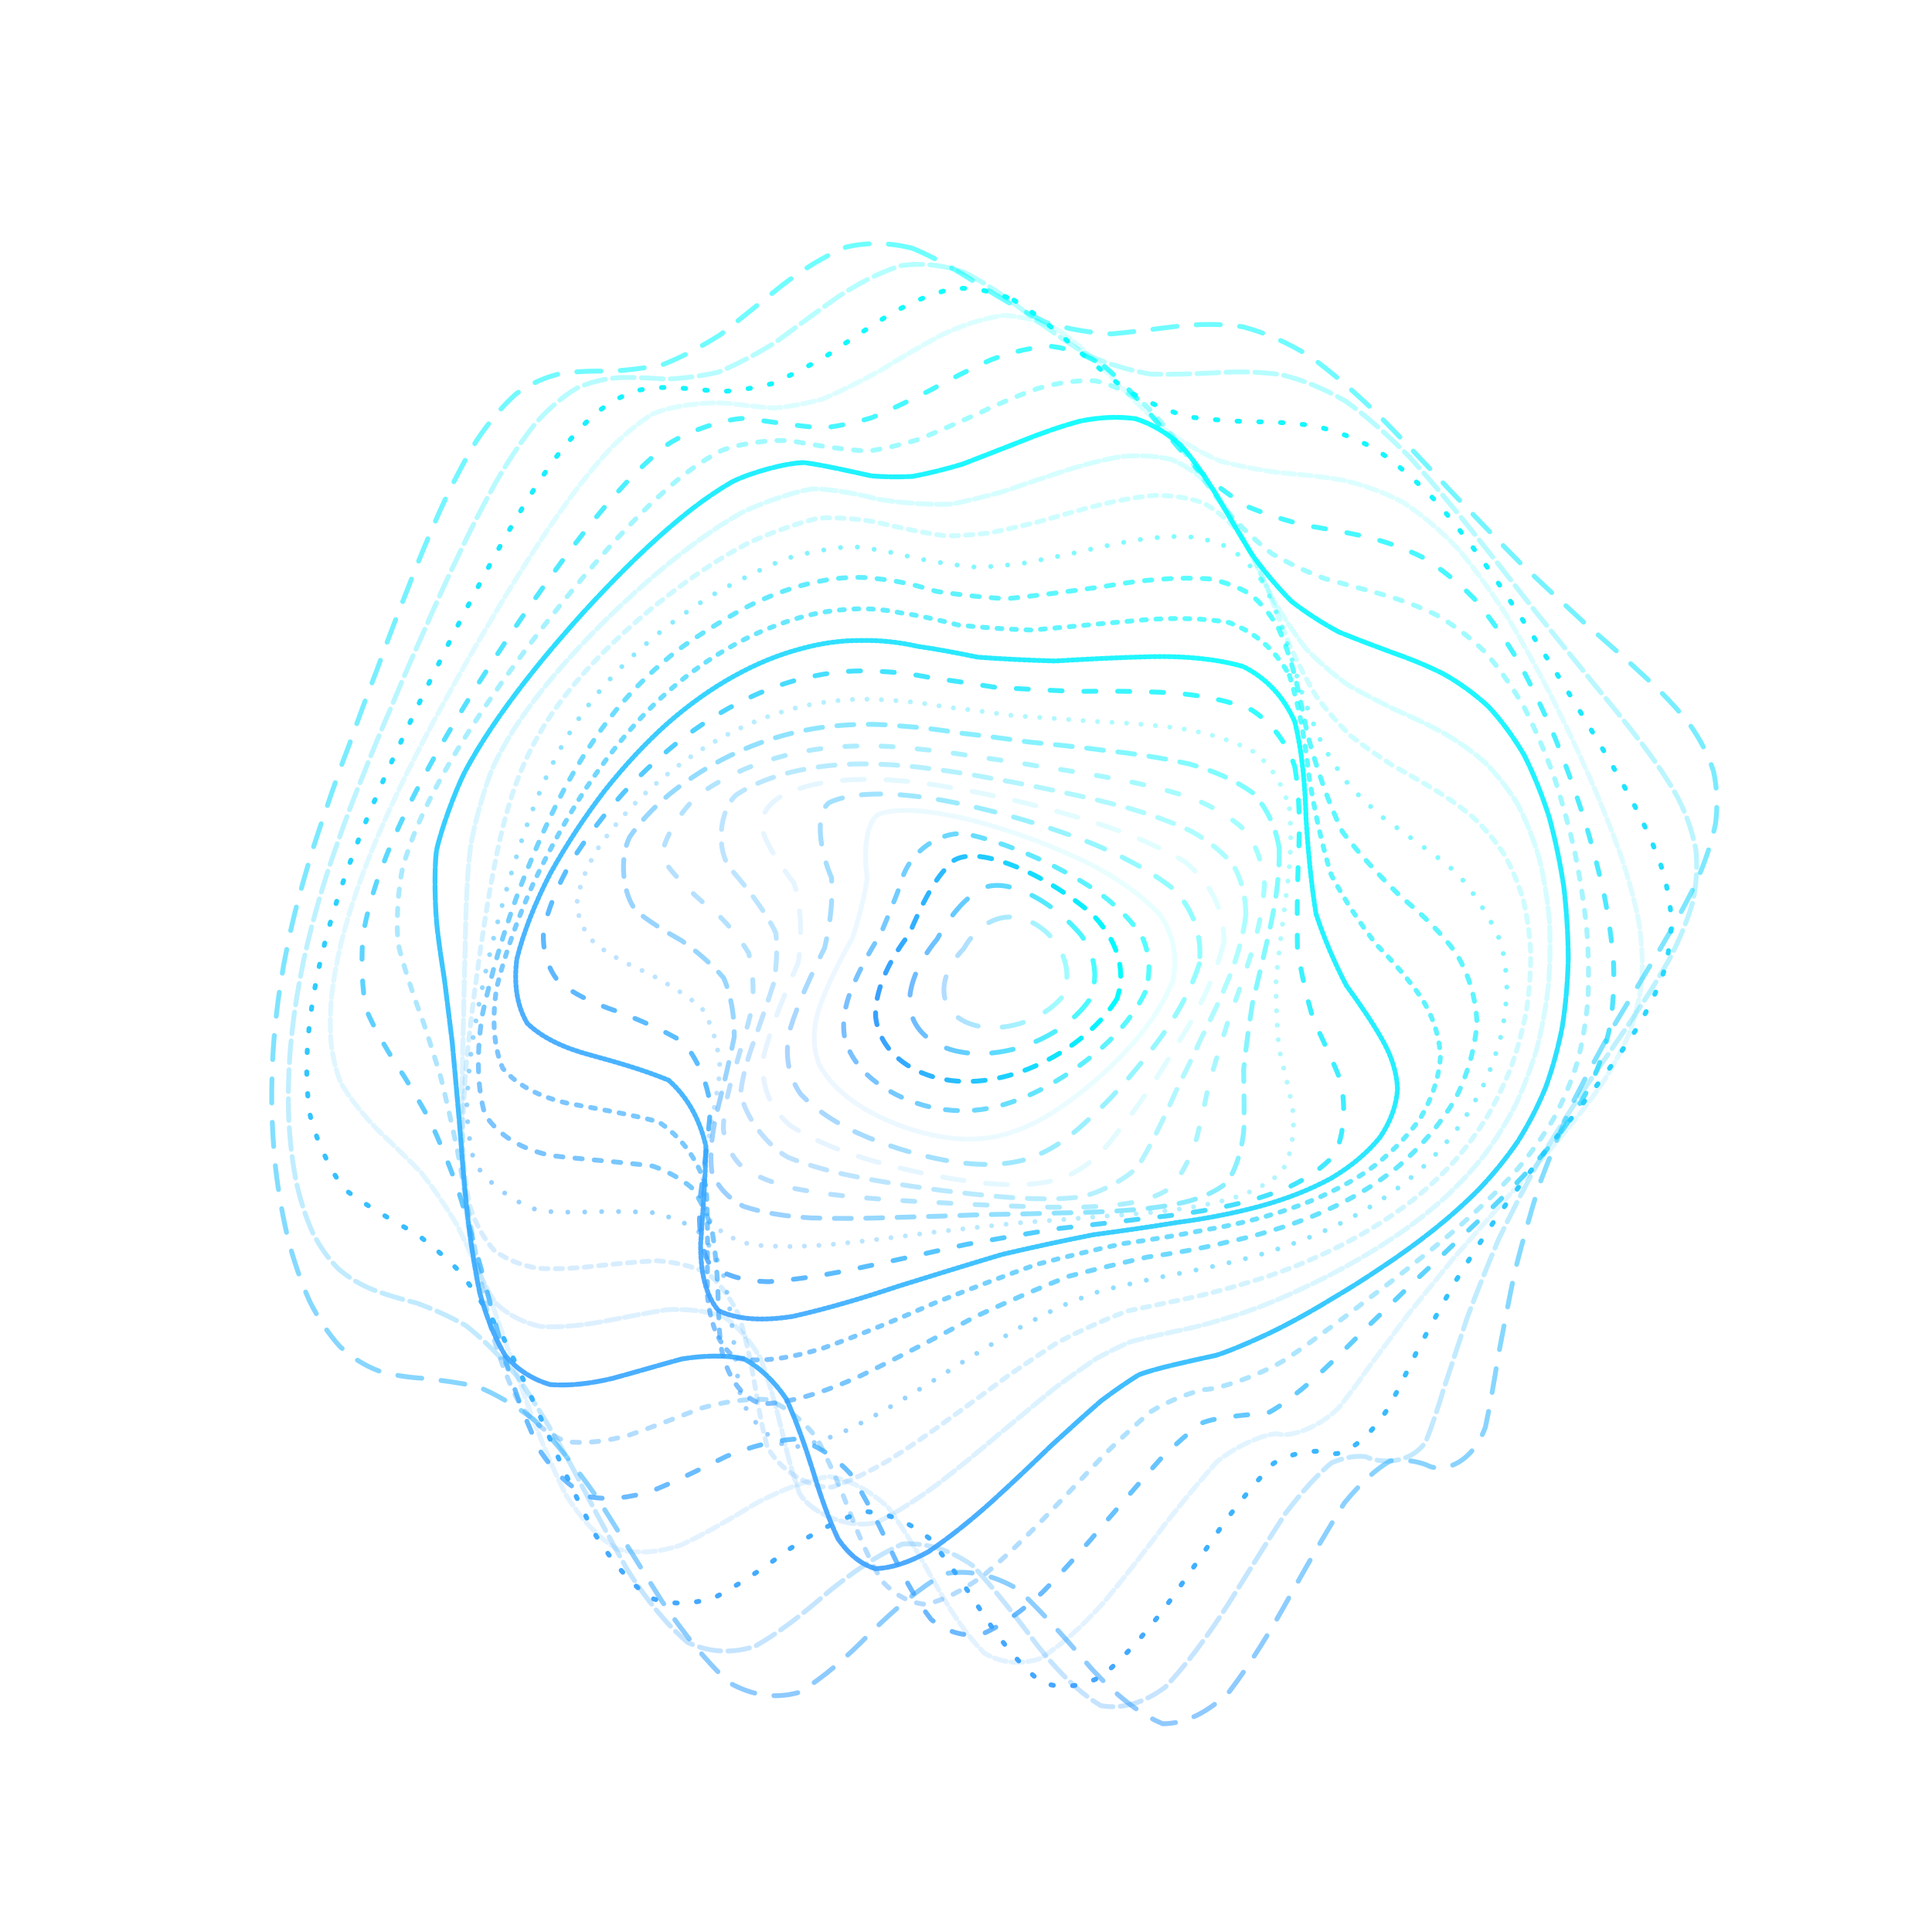 <svg xmlns="http://www.w3.org/2000/svg" version="1.1" xmlns:xlink="http://www.w3.org/1999/xlink" xmlns:svgjs="http://svgjs.dev/svgjs" viewBox="0 0 800 800">
	<defs>
		<linearGradient x1="50%" y1="0%" x2="50%" y2="100%" id="ccchaos-grad">
			<stop stop-color="#00ffff" stop-opacity="1" offset="0%">
			</stop>
			<stop stop-color="#3aa0ff" stop-opacity="1" offset="100%">
			</stop>
		</linearGradient>
	</defs>
	<g stroke-width="2" stroke="url(#ccchaos-grad)" fill="none" stroke-linecap="round">
		<path d="M377.99 102.87C387.34 106.81 396.63 112.13 405.82 118.17 415.02 123.91 424.15 129.17 433.19 133.52 442.26 136.27 451.27 137.81 460.23 138.27 469.25 137.44 478.24 136.24 487.21 135.13 496.28 134.07 505.38 134.02 514.49 135.29 523.74 137.69 533.05 141.79 542.41 147.53 551.94 154.51 561.52 162.83 571.15 172.2 580.93 182.14 590.73 192.56 600.51 203.13 610.36 213.5 620.13 223.62 629.71 233.33 639.25 242.4 648.5 250.97 657.33 259.07 665.94 266.48 673.99 273.57 681.35 280.44 688.27 286.81 694.34 293.19 699.44 299.69 703.91 305.91 707.3 312.43 709.51 319.31 711.01 326.07 711.3 333.29 710.38 340.99 708.8 348.65 706.09 356.83 702.31 365.53 698.12 374.21 693.06 383.43 687.26 393.2 681.43 402.98 675.28 413.09 668.98 423.53 663.05 434.01 657.2 444.84 651.54 456.01 646.5 467.24 641.76 478.82 637.35 490.68 633.66 502.55 630.28 514.62 627.19 526.76 624.74 538.68 622.48 550.42 620.33 561.72 618.65 572.39 616.93 582.21 615.09 590.87 609.33 606.79 596.75 610.08 590.63 606.56 586.23 604.93 581.22 604.17 575.64 604.94 569.9 608.22 563.59 613.93 556.75 622.24 549.77 633.22 542.29 646.21 534.37 660.44 526.33 675.07 517.89 688.81 509.08 700.41 500.21 709.07 491.01 713.71 481.52 713.78 472 709.89 462.23 702.04 452.23 691.25 442.23 679.59 432.02 668.01 421.64 658.16 411.26 651.99 400.95 649.83 390.75 651.74 380.54 657.75 370.44 666.35 360.46 676.16 350.47 686.4 340.6 694.99 330.87 700.78 321.12 703.51 311.5 702.15 302.03 696.8 292.55 688.16 283.22 676.57 274.06 662.99 264.9 648.47 255.91 633.83 247.13 619.94 238.36 607.5 229.8 596.87 221.51 588.23 213.25 581.82 205.26 577.24 197.59 574.1 189.98 572.52 182.72 571.56 175.83 570.77 169.05 570.39 162.67 569.43 156.73 567.63 150.93 565.44 145.59 562.08 140.74 557.55 136.05 552.38 131.86 546.09 128.21 538.8 124.71 530.99 121.74 522.41 119.33 513.23 117.05 503.75 115.31 493.88 114.13 483.77 113.05 473.55 112.51 463.23 112.51 452.9 112.56 442.55 113.13 432.25 114.23 422.05 115.32 411.85 116.88 401.98 118.86 392.42 120.78 382.83 123.1 373.48 125.78 364.33 128.36 355.07 131.27 345.89 134.5 336.75 137.58 327.38 140.97 317.91 144.63 308.29 148.14 298.34 151.92 288.15 155.96 277.69 159.85 266.94 164 255.95 168.42 244.83 172.7 233.64 177.26 222.53 182.09 211.71 186.82 201.29 191.84 191.54 197.16 182.73 202.4 174.83 207.96 168.2 213.82 162.99 219.65 158.87 225.81 156.12 232.26 154.66 238.72 153.75 245.49 153.55 252.56 153.71 259.64 153.32 267.02 152.49 274.68 150.89 282.36 147.83 290.31 143.66 298.51 138.43 306.72 131.98 315.16 125.05 323.82 118.17 332.48 111.52 341.35 106.05 350.38 102.3 359.42 100.22 368.63 100.41 377.98 102.87" stroke-dasharray="10 8" transform="rotate(0, 400, 400)" opacity="0.57">
		</path>
		<path d="M379.12 113.55C388.14 117.42 397.12 122.64 406.04 128.59 414.97 134.31 423.86 139.67 432.69 144.23 441.56 147.33 450.4 149.27 459.2 150.15 468.07 149.71 476.93 148.75 485.79 147.69 494.74 146.45 503.72 145.96 512.73 146.53 521.85 148.01 531.03 151.02 540.23 155.57 549.58 161.33 558.96 168.5 568.35 176.84 577.85 185.94 587.34 195.76 596.75 205.99 606.21 216.3 615.52 226.6 624.62 236.7 633.63 246.39 642.32 255.7 650.57 264.6 658.58 272.92 666.02 280.88 672.77 288.56 679.09 295.73 684.6 302.78 689.17 309.81 693.17 316.51 696.14 323.35 698.02 330.43 699.25 337.33 699.37 344.57 698.36 352.2 696.77 359.76 694.14 367.78 690.51 376.28 686.52 384.76 681.73 393.75 676.24 403.29 670.72 412.83 664.88 422.71 658.88 432.9 653.2 443.11 647.56 453.64 642.05 464.43 637.1 475.22 632.38 486.24 627.95 497.39 624.15 508.44 620.62 519.48 617.35 530.34 614.67 540.86 612.15 550.94 609.75 560.34 607.8 569.03 605.83 576.71 603.77 583.12 597.61 593.4 585.19 593.25 579.4 591.02 575.27 590.83 570.6 591.86 565.39 594.61 560.06 599.79 554.2 607.22 547.84 616.89 541.36 628.69 534.4 641.92 526.99 655.81 519.5 669.55 511.59 682 503.31 692.07 494.97 699.21 486.3 702.5 477.32 701.58 468.31 697.14 459.03 689.23 449.51 678.78 439.98 667.7 430.22 656.79 420.27 647.48 410.32 641.54 400.41 639.23 390.58 640.62 380.76 645.84 371.01 653.54 361.36 662.58 351.71 672.32 342.15 680.87 332.72 687.15 323.28 690.91 313.96 691.06 304.78 687.52 295.6 680.85 286.56 671.15 277.68 659.18 268.82 645.84 260.12 631.83 251.63 617.96 243.16 604.92 234.91 593.16 226.91 582.99 218.96 574.71 211.27 568.14 203.9 563.09 196.61 559.67 189.64 557.19 183.05 555.26 176.57 554.1 170.47 552.81 164.81 551.11 159.29 549.39 154.21 546.85 149.6 543.39 145.15 539.54 141.19 534.69 137.75 528.89 134.45 522.68 131.67 515.63 129.42 507.88 127.3 499.85 125.71 491.28 124.65 482.28 123.69 473.16 123.25 463.76 123.34 454.15 123.47 444.52 124.11 434.76 125.25 424.91 126.39 415.06 127.97 405.36 129.96 395.81 131.89 386.23 134.2 376.74 136.86 367.32 139.41 357.79 142.28 348.24 145.46 338.63 148.49 328.83 151.82 318.89 155.4 308.76 158.83 298.43 162.53 287.89 166.47 277.18 170.26 266.35 174.31 255.45 178.6 244.59 182.76 233.89 187.18 223.49 191.85 213.59 196.42 204.27 201.26 195.78 206.38 188.35 211.42 181.85 216.75 176.6 222.37 172.69 227.94 169.68 233.82 167.85 239.98 167.02 246.13 166.47 252.58 166.34 259.31 166.31 266.04 165.52 273.07 164.16 280.36 161.94 287.65 158.3 295.22 153.63 303.02 148.02 310.84 141.38 318.89 134.44 327.16 127.69 335.43 121.29 343.91 116.11 352.57 112.64 361.24 110.77 370.09 111.08 379.11 113.55" stroke-dasharray="9 3" transform="rotate(4.04, 400, 400)" opacity="0.29">
		</path>
		<path d="M380.86 124.23C389.56 128.03 398.24 133.12 406.89 138.97 415.56 144.66 424.21 150.08 432.83 154.83 441.48 158.25 450.13 160.59 458.76 161.9 467.45 161.88 476.15 161.24 484.86 160.34 493.65 159.06 502.48 158.27 511.32 158.31 520.27 159 529.25 161.02 538.25 164.45 547.35 168.98 556.47 174.91 565.57 182.08 574.74 190.13 583.86 199.07 592.86 208.64 601.87 218.53 610.71 228.65 619.29 238.8 627.76 248.77 635.87 258.53 643.54 268 650.94 277.05 657.78 285.77 663.94 294.2 669.69 302.19 674.66 309.98 678.74 317.65 682.29 324.99 684.88 332.34 686.45 339.79 687.44 347.05 687.4 354.52 686.33 362.27 684.74 369.93 682.19 377.94 678.73 386.35 674.94 394.73 670.41 403.55 665.22 412.84 660 422.13 654.47 431.68 648.76 441.46 643.34 451.25 637.91 461.24 632.57 471.37 627.72 481.46 623.05 491.6 618.61 501.7 614.74 511.61 611.1 521.31 607.67 530.62 604.79 539.52 602.05 547.78 599.42 555.22 592.9 570.87 582.63 579.57 578.37 578.37 573.72 577.35 562.08 579.94 555 586.02 550.03 592.88 544.56 601.72 538.62 612.39 532.59 624.62 526.09 637.75 519.17 650.99 512.17 663.64 504.77 674.7 497 683.25 489.17 688.92 481 690.98 472.52 689.19 464.01 684.32 455.22 676.41 446.17 666.34 437.11 655.85 427.81 645.59 418.3 636.81 408.79 631.09 399.3 628.65 389.86 629.58 380.43 634.03 371.05 640.87 361.75 649.12 352.46 658.27 343.25 666.64 334.14 673.23 325.04 677.81 316.05 679.25 307.18 677.37 298.32 672.59 289.6 664.8 281.03 654.59 272.49 642.73 264.11 629.73 255.93 616.36 247.79 603.24 239.86 590.87 232.17 579.63 224.55 569.86 217.19 561.57 210.14 554.7 203.17 549.4 196.52 545.21 190.23 541.82 181.16 538.33 165.24 531.96 158.48 527.79 152.42 522.72 142.93 508.11 139.54 498.67 137.59 491.91 136.14 484.52 135.2 476.58 134.36 468.53 134.02 460.04 134.18 451.19 134.4 442.31 135.09 433.13 136.27 423.69 137.45 414.25 139.05 404.79 141.04 395.32 142.97 385.84 145.27 376.3 147.9 366.72 150.42 357.06 153.26 347.3 156.38 337.41 159.37 327.42 162.63 317.26 166.14 306.96 169.5 296.57 173.12 286.06 176.97 275.5 180.67 264.99 184.62 254.57 188.79 244.39 192.83 234.54 197.12 225.16 201.65 216.47 206.07 208.44 210.75 201.34 215.68 195.34 220.54 190.2 225.66 186.24 231.05 183.47 236.39 181.37 242.01 180.21 247.91 179.79 253.77 179.36 259.93 179.1 266.35 178.71 272.76 177.43 279.44 175.46 286.39 172.62 293.33 168.42 300.53 163.3 307.98 157.39 315.42 150.64 323.1 143.74 331 137.17 338.9 131.05 347.02 126.18 355.33 122.99 363.65 121.34 372.16 121.76 380.85 124.23" stroke-dasharray="1 8" transform="rotate(8.08, 400, 400)" opacity="0.94">
		</path>
		<path d="M383.17 134.91C391.55 138.63 399.94 143.59 408.32 149.31 416.72 154.94 425.12 160.41 433.51 165.31 441.93 169.01 450.37 171.74 458.8 173.48 467.29 173.92 475.8 173.66 484.32 173.02 492.91 171.83 501.53 170.9 510.17 170.56 518.89 170.63 527.63 171.81 536.36 174.2 545.18 177.56 553.98 182.25 562.73 188.18 571.52 195.03 580.22 202.88 588.78 211.52 597.31 220.67 605.64 230.26 613.68 240.09 621.59 249.97 629.13 259.83 636.2 269.55 643.02 279.04 649.27 288.29 654.86 297.29 660.07 305.95 664.52 314.4 668.14 322.68 671.27 330.67 673.51 338.58 674.81 346.48 675.58 354.19 675.41 362 674.29 369.96 672.71 377.82 670.25 385.92 666.95 394.29 663.37 402.62 659.09 411.29 654.2 420.28 649.28 429.28 644.05 438.42 638.63 447.65 633.46 456.87 628.25 466.15 623.09 475.4 618.36 484.58 613.76 493.65 609.34 502.48 605.43 511.09 601.7 519.31 598.16 526.98 595.1 534.24 592.17 540.75 589.34 546.38 582.19 557.46 571.28 562.8 566.99 562.3 562.41 562.93 551.24 570.44 544.55 579.1 539.87 587.36 534.75 597.25 529.18 608.51 523.55 620.82 517.48 633.51 511 645.86 504.46 657.28 497.52 666.88 490.23 673.93 482.88 678.22 475.2 679.16 467.2 676.62 459.18 671.42 450.86 663.58 442.28 653.92 433.69 644.02 424.85 634.39 415.79 626.13 406.73 620.65 397.67 618.1 388.64 618.6 379.61 622.34 370.63 628.34 361.71 635.77 352.79 644.29 343.94 652.36 335.19 659.07 326.45 664.26 317.8 666.77 309.27 666.36 300.76 663.34 292.38 657.43 284.15 649.06 275.95 638.86 267.91 627.2 260.07 614.73 252.28 602.03 244.69 589.56 237.34 577.77 230.06 566.98 223.05 557.35 216.32 548.94 209.69 541.91 203.37 536 197.4 531.01 191.55 527.09 186.06 523.68 180.98 520.53 173.76 516.54 161.7 507.34 156.93 501.4 154.04 497.13 151.63 492.16 149.72 486.51 147.92 480.71 146.61 474.27 145.79 467.23 145.06 460.1 144.81 452.45 145.05 444.32 145.33 436.15 146.08 427.57 147.29 418.59 148.5 409.61 150.11 400.47 152.1 391.2 154.03 381.93 156.31 372.51 158.9 362.95 161.4 353.37 164.2 343.63 167.26 333.76 170.2 323.85 173.4 313.82 176.84 303.7 180.14 293.61 183.68 283.51 187.44 273.5 191.06 263.69 194.91 254.12 198.98 244.95 202.91 236.23 207.09 228.11 211.48 220.78 215.77 214.14 220.3 208.45 225.06 203.82 232.21 198.5 247.68 193.42 256.02 192.78 261.63 192.26 267.5 191.7 273.64 190.82 279.75 188.96 286.12 186.36 292.75 182.9 299.36 178.19 306.23 172.68 313.34 166.54 320.43 159.75 327.77 152.96 335.32 146.61 342.87 140.8 350.64 136.26 358.62 133.35 366.6 131.92 374.78 132.44 383.16 134.91" stroke-dasharray="5 2" transform="rotate(12.12, 400, 400)" opacity="0.14">
		</path>
		<path d="M385.97 145.59C394.05 149.22 402.14 154.04 410.25 159.61 418.37 165.17 426.51 170.64 434.66 175.66 442.84 179.62 451.04 182.71 459.25 184.87 467.5 185.78 475.78 185.96 484.08 185.65 492.43 184.66 500.8 183.75 509.18 183.19 517.62 182.82 526.07 183.32 534.49 184.84 542.96 187.13 551.4 190.65 559.76 195.33 568.13 200.9 576.38 207.53 584.46 215.05 592.49 223.18 600.28 231.93 607.77 241.11 615.11 250.52 622.07 260.11 628.57 269.73 634.81 279.29 640.49 288.74 645.54 298.03 650.23 307.12 654.2 316.02 657.39 324.75 660.14 333.25 662.05 341.64 663.1 349.93 663.69 358.07 663.4 366.21 662.25 374.37 660.69 382.45 658.33 390.64 655.19 398.97 651.81 407.27 647.79 415.75 643.18 424.4 638.55 433.06 633.61 441.7 628.48 450.29 623.56 458.84 618.58 467.3 613.61 475.57 609.01 483.75 604.51 491.65 600.13 499.17 596.21 506.47 592.43 513.24 588.79 519.38 584.06 527.68 575.58 539.51 571.62 542.91 564.12 545.98 551.34 550.43 546.11 554.88 542.5 559.73 538.51 565.98 534.13 573.72 529.7 583.02 524.87 593.56 519.64 605.03 514.35 617.06 508.66 629.04 502.58 640.3 496.45 650.38 489.95 658.51 483.1 664.1 476.21 667.12 468.99 667.06 461.46 663.9 453.9 658.46 446.05 650.76 437.94 641.54 429.81 632.22 421.43 623.21 412.82 615.45 404.21 610.2 395.58 607.58 386.98 607.68 378.37 610.76 369.79 615.95 361.26 622.58 352.75 630.4 344.29 638.06 335.91 644.75 327.54 650.33 319.26 653.7 311.1 654.54 302.96 653.1 294.95 648.98 287.08 642.44 279.24 634.03 271.57 623.93 264.09 612.69 256.66 600.84 249.43 588.77 242.44 576.93 235.52 565.64 228.86 555.15 222.48 545.6 216.2 537.14 210.22 529.7 204.58 523.19 199.05 517.69 193.88 512.87 189.1 508.51 182.31 503.01 171.03 492.41 166.59 486.5 162.8 480.17 157.7 464.65 156.41 455.38 155.79 448.96 155.63 441.98 155.94 434.48 156.28 426.95 157.07 418.93 158.31 410.45 159.54 401.96 161.16 393.23 163.14 384.29 165.06 375.37 167.32 366.24 169.88 356.94 172.34 347.66 175.09 338.22 178.1 328.67 180.99 319.16 184.13 309.58 187.5 300.01 190.74 290.57 194.2 281.24 197.87 272.12 201.41 263.31 205.17 254.86 209.14 246.94 212.98 239.51 217.04 232.77 221.31 226.85 227.66 219.38 241.37 209.94 248.75 207.74 256.26 206.43 272.45 204.48 281.13 202.5 286.97 200.02 293.06 196.79 299.39 192.75 305.7 187.6 312.26 181.78 319.04 175.49 325.82 168.73 332.83 162.11 340.06 156.02 347.28 150.56 354.72 146.35 362.37 143.73 370.02 142.51 377.89 143.14 385.96 145.58" stroke-dasharray="5 9" transform="rotate(16.16, 400, 400)" opacity="0.74">
		</path>
		<path d="M389.19 156.27C396.96 159.8 404.76 164.47 412.59 169.88 420.42 175.34 428.29 180.78 436.18 185.88 444.09 190.06 452.03 193.48 459.98 196.05 467.97 197.43 475.99 198.08 484.01 198.17 492.08 197.5 500.17 196.73 508.24 196.12 516.36 195.49 524.47 195.5 532.54 196.31 540.63 197.7 548.66 200.15 556.58 203.67 564.5 207.98 572.27 213.33 579.85 219.6 587.35 226.55 594.6 234.22 601.53 242.46 608.31 251.08 614.7 260.04 620.62 269.18 626.3 278.44 631.44 287.73 635.97 296.97 640.17 306.15 643.69 315.2 646.48 324.12 648.88 332.91 650.51 341.57 651.33 350.1 651.75 358.52 651.38 366.87 650.2 375.15 648.68 383.38 646.42 391.59 643.45 399.81 640.27 408.02 636.49 416.26 632.16 424.53 627.81 432.79 623.17 440.89 618.32 448.77 613.65 456.63 608.9 464.24 604.13 471.52 599.68 478.71 595.28 485.5 590.98 491.8 587.07 497.92 583.26 503.45 579.57 508.33 570.2 519.45 557.64 528.84 553.54 530.35 549.53 532.48 540.53 540.14 535.38 546.98 531.87 553.3 528.02 560.86 523.82 569.64 519.6 579.6 515.02 590.4 510.07 601.7 505.08 613.15 499.73 624.18 494.02 634.21 488.26 642.88 482.16 649.56 475.73 653.78 469.26 655.63 462.47 654.7 455.38 651.04 448.27 645.45 440.88 637.95 433.22 629.18 425.55 620.45 417.62 612.05 409.47 604.77 401.31 599.76 393.13 597.08 384.95 596.84 376.79 599.29 368.63 603.72 360.51 609.54 352.4 616.63 344.35 623.79 336.36 630.31 328.4 636.09 320.51 640.09 312.73 641.96 304.99 641.9 297.35 639.42 289.87 634.64 282.42 628.04 275.13 619.65 268.03 609.89 260.98 599.24 254.13 588 247.51 576.59 240.96 565.33 234.67 554.48 228.65 544.26 222.73 534.81 217.1 526.18 211.8 518.36 206.6 511.44 201.75 505.22 197.27 499.57 190.93 492.28 180.41 479.26 176.31 472.77 172.81 466.25 168.19 451.24 167.08 442.55 166.56 436.57 166.48 430.08 166.84 423.09 167.25 416.08 168.07 408.57 169.33 400.59 170.58 392.61 172.2 384.36 174.16 375.89 176.07 367.43 178.3 358.78 180.81 349.97 183.24 341.21 185.94 332.32 188.89 323.39 191.73 314.56 194.81 305.73 198.11 297.02 201.28 288.5 204.67 280.2 208.26 272.23 211.72 264.6 215.4 257.43 219.26 250.86 223.01 244.77 226.97 239.39 231.12 234.81 237.29 229.13 250.57 222.33 257.69 220.79 264.93 219.57 280.48 216.58 288.8 213.68 294.38 210.57 300.21 206.74 306.26 202.17 312.29 196.66 318.56 190.61 325.05 184.26 331.52 177.6 338.22 171.2 345.14 165.43 352.05 160.32 359.18 156.46 366.52 154.12 373.86 153.11 381.41 153.83 389.18 156.26" stroke-dasharray="3 5" transform="rotate(20.2, 400, 400)" opacity="0.38">
		</path>
		<path d="M392.72 166.95C400.18 170.37 407.69 174.88 415.22 180.12 422.77 185.45 430.35 190.84 437.95 195.98 445.57 200.34 453.23 204.04 460.9 206.99 468.59 208.83 476.31 209.96 484.03 210.5 491.78 210.22 499.54 209.72 507.27 209.21 515.03 208.5 522.76 208.21 530.42 208.52 538.1 209.2 545.69 210.75 553.15 213.23 560.58 216.37 567.85 220.48 574.91 225.49 581.87 231.16 588.58 237.61 594.95 244.71 601.17 252.28 607 260.31 612.37 268.67 617.51 277.27 622.13 286.04 626.17 294.88 629.91 303.77 633.01 312.65 635.44 321.44 637.51 330.21 638.88 338.87 639.51 347.4 639.79 355.88 639.34 364.25 638.16 372.49 636.68 380.71 634.53 388.83 631.72 396.85 628.74 404.87 625.19 412.8 621.14 420.63 617.07 428.46 612.71 435.99 608.14 443.19 603.73 450.37 599.2 457.18 594.64 463.57 590.35 469.88 586.08 475.72 581.87 481.04 576.1 488.52 565.47 500.26 560.56 504.52 551.89 510.95 539.18 520.28 534.65 525.1 531.67 529.53 528.44 534.84 524.96 541.15 521.51 548.64 517.77 557.15 513.72 566.57 509.67 576.79 505.29 587.49 500.59 598.29 495.87 608.89 490.81 618.79 485.43 627.48 480.01 634.74 474.27 640.01 468.22 642.96 462.15 643.77 455.77 642.1 449.1 638.05 442.42 632.4 435.46 625.15 428.24 616.87 421.01 608.72 413.54 600.9 405.84 594.09 398.14 589.32 390.4 586.61 382.66 586.05 374.93 587.94 367.21 591.63 359.51 596.68 351.83 603.01 344.19 609.6 336.62 615.82 329.07 621.63 321.6 626.04 314.23 628.71 306.89 629.81 299.66 628.76 292.57 625.63 285.53 620.79 278.63 614.14 271.92 606.01 265.27 596.82 258.81 586.76 252.58 576.2 246.42 565.45 240.5 554.76 234.85 544.36 229.29 534.41 224.02 525.03 219.06 516.29 214.21 508.24 209.68 500.83 205.51 494 201.45 487.8 197.76 482.02 194.45 476.53 189.87 468.99 182.89 454.33 180.52 446.71 178.72 438.92 177.35 421.54 177.77 411.82 178.23 405.19 179.08 398.13 180.35 390.64 181.61 383.15 183.22 375.43 185.16 367.53 187.05 359.65 189.24 351.61 191.71 343.48 194.1 335.41 196.75 327.29 199.63 319.21 202.42 311.25 205.43 303.4 208.65 295.75 211.76 288.33 215.07 281.21 218.58 274.5 221.97 268.12 225.56 262.27 229.33 257.02 234.91 250.12 246.89 240.37 253.29 237.46 259.76 235.37 273.63 232.59 281.04 231.01 285.99 229.24 291.17 227.03 296.57 224.25 301.92 220.54 307.5 216.16 313.3 211.16 319.07 205.37 325.06 199.2 331.27 192.86 337.46 186.38 343.87 180.26 350.49 174.83 357.1 170.1 363.93 166.59 370.97 164.54 378 163.73 385.25 164.54 392.71 166.94" stroke-dasharray="6 1" transform="rotate(24.24, 400, 400)" opacity="0.90">
		</path>
		<path d="M396.47 177.62C403.62 180.94 410.82 185.28 418.05 190.33 425.29 195.5 432.57 200.81 439.87 205.95 447.18 210.44 454.52 214.38 461.87 217.67 469.25 219.96 476.63 221.57 484.01 222.58 491.41 222.76 498.8 222.62 506.15 222.34 513.51 221.72 520.83 221.33 528.06 221.34 535.29 221.52 542.41 222.38 549.39 224 556.32 226.12 563.08 229.1 569.6 232.92 576.03 237.31 582.18 242.5 588 248.37 593.67 254.72 598.96 261.63 603.8 268.97 608.42 276.62 612.56 284.56 616.14 292.68 619.45 300.96 622.17 309.31 624.26 317.67 626.04 326.08 627.18 334.44 627.64 342.7 627.79 350.97 627.29 359.13 626.11 367.14 624.69 375.15 622.65 383.02 620.01 390.73 617.21 398.45 613.9 406 610.12 413.36 606.32 420.72 602.24 427.7 597.95 434.27 593.78 440.83 589.5 446.96 585.15 452.63 581.03 458.25 576.91 463.38 572.81 468 567.12 474.57 556.44 485.1 551.43 489.22 546.85 493.15 537.97 500.64 533.52 504.95 530.69 508.58 527.72 512.71 524.59 517.5 521.57 523.22 518.33 529.76 514.88 537.16 511.47 545.47 507.81 554.54 503.89 564.2 499.98 574.3 495.78 584.54 491.29 594.56 486.8 604.11 482 612.75 476.91 620.06 469.09 627.89 451.98 630.43 442.72 624.96 436.44 619.33 429.9 612.37 423.11 604.58 416.32 597.01 409.29 589.76 402.04 583.41 394.79 578.88 387.5 576.16 380.2 575.33 372.92 576.7 365.63 579.7 358.37 583.99 351.13 589.57 343.92 595.52 336.77 601.33 329.65 607.01 322.6 611.64 315.65 614.88 308.73 616.89 301.92 617.07 295.25 615.39 288.62 612.19 282.14 607.26 275.84 600.81 269.59 593.23 263.54 584.59 257.7 575.22 251.93 565.4 246.4 555.31 241.12 545.23 235.93 535.28 231.02 525.64 226.41 516.42 221.89 507.67 217.69 499.42 213.83 491.68 210.07 484.45 206.66 477.65 203.61 471.22 200.67 465.19 198.11 459.39 195.94 453.71 193.02 445.56 189.31 429.13 188.52 420.52 188.19 414.75 188.25 408.68 188.72 402.31 189.22 395.94 190.1 389.24 191.37 382.22 192.63 375.2 194.23 368.03 196.14 360.75 198 353.5 200.16 346.18 202.57 338.85 204.91 331.58 207.51 324.36 210.32 317.26 213.05 310.29 215.99 303.51 219.14 297.01 222.18 290.73 225.42 284.82 228.84 279.36 233.9 271.87 244.78 260.15 250.58 256.03 256.43 252.81 268.92 248.71 275.57 247.24 282.32 245.23 296.72 239.02 304.39 234.18 309.53 229.91 314.88 225.07 320.44 219.73 325.96 213.76 331.7 207.56 337.64 201.33 343.56 195.08 349.69 189.29 356.03 184.24 362.35 179.9 368.89 176.75 375.63 174.98 382.36 174.37 389.31 175.26 396.46 177.62" stroke-dasharray="6 2" transform="rotate(28.28, 400, 400)" opacity="0.17">
		</path>
		<path d="M400.32 188.3C407.16 191.5 414.05 195.66 420.96 200.5 427.88 205.51 434.83 210.69 441.81 215.8 448.79 220.37 455.8 224.51 462.8 228.09 469.82 230.78 476.85 232.85 483.85 234.34 490.87 235.02 497.86 235.31 504.8 235.37 511.74 234.98 518.62 234.67 525.4 234.57 532.15 234.48 538.79 234.87 545.26 235.85 551.68 237.16 557.91 239.19 563.9 241.95 569.79 245.18 575.41 249.15 580.69 253.79 585.83 258.89 590.59 264.57 594.93 270.75 599.06 277.27 602.73 284.16 605.89 291.33 608.81 298.71 611.17 306.27 612.96 313.91 614.48 321.67 615.41 329.45 615.73 337.19 615.78 344.98 615.23 352.69 614.08 360.27 612.71 367.88 610.78 375.34 608.31 382.62 605.7 389.92 602.62 397.02 599.1 403.89 595.56 410.77 591.75 417.24 587.73 423.29 583.82 429.33 579.78 434.94 575.65 440.1 569.73 447.59 558.21 460.35 552.68 465.71 547.57 470.81 537.82 480.1 533.1 484.78 528.66 490.22 519.64 503.73 514.95 512.38 511.88 519.14 508.63 526.58 505.2 534.68 501.83 543.42 498.23 552.63 494.41 562.14 490.62 571.78 486.57 581.27 482.27 590.29 477.97 598.65 473.41 605.95 468.58 611.88 461.19 617.77 445.07 617.67 436.36 611.79 430.47 606.26 424.32 599.63 417.95 592.35 411.58 585.33 404.98 578.63 398.17 572.73 391.37 568.45 384.53 565.73 377.68 564.67 370.83 565.57 363.99 567.93 357.17 571.49 350.37 576.31 343.6 581.6 336.89 586.92 330.21 592.33 323.59 596.99 317.07 600.57 310.59 603.26 304.21 604.42 297.96 603.99 291.76 602.25 285.7 598.91 279.82 594.11 273.98 588.19 268.34 581.13 262.9 573.16 257.53 564.58 252.38 555.49 247.49 546.14 242.67 536.68 238.12 527.27 233.85 518.05 229.68 509.05 225.8 500.4 222.24 492.12 218.78 484.21 215.64 476.68 212.86 469.5 210.17 462.67 207.83 456.1 205.86 449.75 203.98 443.64 202.47 437.64 201.34 431.69 200.28 425.87 199.6 420.01 199.3 414.06 199.05 408.17 199.18 402.12 199.69 395.91 200.23 389.71 201.12 383.31 202.39 376.71 203.65 370.11 205.23 363.48 207.1 356.85 208.93 350.24 211.03 343.66 213.39 337.17 215.68 330.74 218.21 324.44 220.95 318.34 223.62 312.36 226.49 306.65 229.55 301.27 234.1 293.66 243.95 280.95 249.23 276 254.54 271.84 265.88 266 271.9 263.99 277.99 261.94 290.95 257.23 297.84 253.91 302.44 250.89 307.23 247.4 312.2 243.4 317.14 238.67 322.27 233.47 327.6 227.9 332.89 221.87 338.38 215.73 344.07 209.69 349.73 203.75 355.6 198.33 361.66 193.68 367.7 189.74 373.95 186.94 380.4 185.45 386.83 185.02 393.48 185.98 400.31 188.3" stroke-dasharray="3 3" transform="rotate(32.32, 400, 400)" opacity="0.20">
		</path>
		<path d="M404.17 198.98C410.69 202.05 417.24 206.02 423.82 210.64 430.41 215.46 437.03 220.49 443.65 225.52 450.28 230.13 456.93 234.4 463.57 238.22 470.21 241.27 476.85 243.76 483.46 245.73 490.07 246.91 496.64 247.69 503.14 248.17 509.63 248.13 516.05 248.04 522.35 248.03 528.62 247.87 534.75 248.02 540.72 248.59 549.48 249.98 565.69 256.23 573 261.2 577.62 265.09 581.89 269.57 585.75 274.56 589.43 279.87 592.67 285.61 595.43 291.69 597.98 298 600.03 304.57 601.55 311.31 602.84 318.19 603.58 325.17 603.77 332.17 603.74 339.26 603.17 346.32 602.05 353.31 600.75 360.33 598.93 367.25 596.62 374.01 594.21 380.79 591.35 387.4 588.08 393.79 584.8 400.19 581.25 406.21 577.5 411.85 573.84 417.48 570.04 422.73 566.14 427.6 560.5 434.74 549.36 447.34 543.93 452.99 538.86 458.62 529.03 469.85 524.24 475.9 521.22 480.41 518.15 485.25 515.01 490.48 512.02 496.29 508.92 502.61 505.72 509.47 502.61 516.91 499.36 524.87 495.95 533.27 492.6 542.04 489.07 551.03 485.34 560.04 481.64 568.93 477.73 577.44 473.59 585.29 469.47 592.37 465.11 598.33 460.52 602.92 453.52 607.02 438.32 604.68 430.15 598.55 424.61 593.17 418.85 586.92 412.88 580.15 406.91 573.68 400.73 567.52 394.37 562.06 388 558.01 381.6 555.32 375.19 554.07 368.79 554.54 362.39 556.32 356.02 559.2 349.66 563.27 343.34 567.87 337.07 572.64 330.83 577.65 324.66 582.17 318.58 585.91 309.56 589.98 292.19 590.05 283.91 585.83 278.5 581.52 273.26 576.06 268.23 569.62 263.26 562.47 258.5 554.66 253.99 546.39 249.54 537.82 245.35 529.06 241.43 520.28 237.59 511.53 234.03 502.92 230.77 494.54 227.6 486.36 224.74 478.47 222.21 470.87 219.76 463.51 217.64 456.42 215.87 449.57 214.17 442.93 212.83 436.45 211.83 430.12 210.91 423.92 210.33 417.78 210.12 411.67 209.95 405.63 210.14 399.56 210.68 393.46 211.25 387.37 212.15 381.22 213.41 375.01 214.66 368.8 216.21 362.67 218.03 356.65 219.83 350.65 221.88 344.78 224.17 339.08 227.63 330.72 235.51 315.36 239.88 308.57 244.31 302.33 253.89 292.1 259.03 288.15 264.2 284.71 275.21 279.43 281.06 277.24 286.95 274.7 299.48 268.37 306.12 264.09 310.56 260.47 315.17 256.41 319.95 251.93 324.69 246.84 329.61 241.4 334.71 235.71 339.79 229.72 345.04 223.74 350.48 217.97 355.89 212.39 361.5 207.38 367.28 203.15 373.06 199.62 379.02 197.17 385.17 195.95 391.31 195.69 397.64 196.71 404.16 198.98" stroke-dasharray="0 7" transform="rotate(36.36, 400, 400)" opacity="0.51">
		</path>
		<path d="M407.89 209.66C414.08 212.59 420.3 216.36 426.53 220.76 432.77 225.36 439.03 230.22 445.29 235.13 457.82 243.84 470.36 251.19 482.73 256.69 495.09 259.35 507.21 260.68 518.87 261.47 530.39 261.23 541.28 262.04 551.25 264.49 560.85 267.74 569.29 273.21 576.28 280.7 582.62 289.3 587.28 299.52 590.04 310.83 592.01 322.74 592.02 335.19 590.03 347.7 588.8 354.02 587.1 360.29 584.96 366.48 582.72 372.68 580.08 378.76 577.06 384.7 574.03 390.64 570.74 396.27 567.26 401.61 563.85 406.95 560.28 411.99 556.61 416.75 549.69 426.34 542.52 435.03 535.29 443.11 528.82 451.84 522.27 460.71 515.66 470.28 509.7 481.42 503.48 494.04 496.93 508.32 490.77 524.14 484.06 540.92 476.73 557.53 469.54 572.9 461.58 585.37 452.85 593.16 444.12 596.31 434.55 593.54 424.18 585.27 418.99 580.11 413.6 574.25 408.02 567.99 402.43 562.07 396.66 556.42 390.72 551.38 384.78 547.58 378.81 544.93 372.85 543.52 366.89 543.62 360.93 544.87 355 547.11 343.19 554.75 331.53 563.47 320.23 571.02 309.05 577.12 298.3 578.89 288.17 575.95 278.23 569.4 268.99 558.77 260.64 545.32 252.55 530.19 245.43 514.07 239.43 497.96 233.73 482.03 229.2 466.83 225.96 452.57 223 438.84 221.31 425.81 220.98 413.36 220.89 407.22 221.12 401.16 221.69 395.17 222.28 389.2 223.19 383.27 224.43 377.4 226.42 368.69 231.69 352.28 234.9 344.66 239.18 334.73 244.3 325.94 250.13 318.52 255.66 311.34 261.89 305.6 268.71 301.26 275.21 296.78 282.35 293.13 290.06 289.85 297.5 285.21 305.58 279.85 314.26 273.28 322.75 264.45 331.91 254.26 341.71 243.22 351.38 231.49 361.76 220.82 372.81 212.66 378.31 209.55 383.98 207.45 389.83 206.47 395.67 206.38 401.69 207.45 407.88 209.66" stroke-dasharray="3 5" transform="rotate(40.4, 400, 400)" opacity="0.66">
		</path>
		<path d="M411.37 220.34C423.07 226.45 434.86 235.03 446.61 244.63 458.37 253.31 470.09 261.01 481.58 267.19 493.05 270.83 504.23 273.14 514.9 274.68 525.43 274.9 535.31 275.65 544.27 277.49 552.89 279.63 560.39 283.55 566.53 289.24 572.1 295.74 576.13 303.86 578.43 313.18 580.07 323.04 579.95 333.69 578.02 344.69 575.6 355.86 571.57 367.1 566.04 378.11 560.47 389.13 554.04 399.37 547.07 408.88 540.54 418.52 533.7 427.74 526.72 436.81 520.39 446.54 513.92 456.75 507.35 467.81 501.36 480.11 495.11 493.67 488.58 508.37 482.41 523.84 475.77 539.52 468.61 554.27 461.6 567.31 453.94 577.21 445.61 582.62 437.32 583.98 428.29 580.25 418.57 571.95 408.83 561.99 398.4 550.83 387.35 540.7 376.31 534.82 365.2 533.08 354.22 535.23 343.29 541.47 332.52 549.01 322.11 556.02 311.81 562.39 301.93 565.41 292.64 564.54 283.53 560.7 275.08 553.03 267.48 542.42 260.11 529.92 253.64 515.88 248.23 501.27 243.08 486.36 239.01 471.7 236.14 457.68 233.51 443.93 232.07 430.85 231.89 418.49 231.86 406.29 233.03 394.6 235.45 383.49 237.85 372.38 241.29 362.32 245.6 353.39 249.74 344.49 254.68 336.79 260.29 330.38 265.65 323.98 271.67 318.77 278.25 314.57 284.55 309.91 291.46 305.67 298.89 301.4 306.09 295.69 313.88 289.14 322.21 281.46 330.38 271.92 339.15 261.39 348.51 250.47 357.76 239.33 367.64 229.51 378.13 222.24 388.57 217.52 399.67 216.79 411.36 220.33" stroke-dasharray="2 4" transform="rotate(44.44, 400, 400)" opacity="0.65">
		</path>
		<path d="M414.53 231.02C425.53 236.79 436.57 244.86 447.52 254.02 458.48 262.57 469.35 270.48 479.94 277.19 490.51 281.72 500.74 285.01 510.43 287.42 519.98 288.36 528.87 289.43 536.86 291.13 544.54 292.69 551.17 295.59 556.52 299.94 561.38 304.78 564.84 311.11 566.74 318.67 568.09 326.64 567.87 335.57 566.03 345.12 563.79 354.8 560.09 364.87 555.02 375.11 549.92 385.34 543.99 395.25 537.51 404.86 531.39 414.63 524.9 424.39 518.23 434.34 512.09 444.86 505.76 456.03 499.31 468.02 493.34 480.86 487.13 494.61 480.67 508.94 474.54 523.39 467.99 537.43 461.02 549.99 454.21 560.6 446.83 568.03 438.9 571.32 431.02 571.19 422.5 566.77 413.4 558.64 404.3 549.39 394.59 539.26 384.36 530.02 374.12 524.45 363.87 522.34 353.76 523.56 343.69 528.48 333.81 534.79 324.28 541.04 314.85 547.29 305.82 551.08 297.37 551.76 289.07 550.18 281.4 545.17 274.53 537.31 267.86 527.59 262.03 516.01 257.18 503.41 252.55 490.18 248.93 476.74 246.41 463.59 244.1 450.46 242.89 437.83 242.84 425.89 242.92 414.03 244.11 402.79 246.47 392.28 248.81 381.77 252.12 372.44 256.25 364.27 260.23 356.08 264.98 349.03 270.36 343.1 275.53 337 281.32 331.79 287.64 327.24 293.73 322.04 300.38 316.93 307.52 311.54 314.46 304.77 321.94 297.17 329.92 288.62 337.75 278.66 346.14 268.1 355.04 257.54 363.86 247.15 373.25 238.26 383.17 231.9 393.06 227.9 403.53 227.54 414.53 231.02" stroke-dasharray="1 1" transform="rotate(48.48, 400, 400)" opacity="0.89">
		</path>
		<path d="M417.25 241.7C427.53 247.11 437.8 254.66 447.94 263.32 458.08 271.63 468.07 279.6 477.76 286.69 487.41 291.97 496.69 296.17 505.42 299.48 514.01 301.32 521.94 303 529.02 304.94 538.72 307.63 551.95 318.54 554.98 327.18 556.09 333.59 555.79 341.03 554.05 349.3 551.99 357.65 548.62 366.65 544 376.17 539.35 385.69 533.91 395.29 527.93 404.96 522.23 414.76 516.13 424.88 509.8 435.38 503.9 446.31 497.77 457.91 491.5 470.16 485.63 482.86 479.52 496.07 473.18 509.33 467.13 522.24 460.73 534.25 453.97 544.45 447.36 552.67 440.29 557.83 432.75 559.3 425.27 558 417.26 553.15 408.76 545.33 400.27 536.85 391.26 527.71 381.82 519.34 372.38 514.1 362.96 511.7 353.71 512.11 344.49 515.79 335.47 520.86 326.81 526.19 318.22 532 310.04 536.1 302.4 537.83 294.89 537.96 287.99 535.2 281.82 529.82 275.82 522.8 270.61 513.79 266.29 503.48 262.17 492.37 258.97 480.66 256.79 468.88 254.77 456.93 253.77 445.22 253.84 434.03 254.01 422.86 255.21 412.24 257.49 402.34 259.76 392.43 262.93 383.65 266.86 375.96 270.67 368.2 275.2 361.42 280.34 355.52 285.29 349.34 290.83 343.76 296.88 338.53 302.72 332.58 309.1 326.5 315.93 320.03 322.58 312.35 329.74 303.95 337.35 294.86 344.82 284.78 352.81 274.47 361.25 264.51 369.61 255 378.49 247.1 387.84 241.63 397.15 238.34 406.97 238.31 417.25 241.7" stroke-dasharray="5 9" transform="rotate(52.52, 400, 400)" opacity="0.80">
		</path>
		<path d="M419.47 252.38C429 257.42 438.48 264.42 447.79 272.53 457.09 280.5 466.21 288.38 474.99 295.67 483.73 301.53 492.07 306.51 499.87 310.68 507.53 313.47 514.55 315.93 520.76 318.4 529.26 321.4 540.66 330.92 543.17 338.16 544.07 343.43 543.72 349.72 542.1 356.94 540.22 364.19 537.17 372.28 532.98 381.13 528.77 389.99 523.82 399.23 518.32 408.78 513.05 418.44 507.37 428.58 501.42 439.18 495.8 450.03 489.94 461.44 483.9 473.26 478.2 485.19 472.26 497.23 466.11 508.9 460.2 519.89 453.99 529.67 447.48 537.5 441.11 543.48 434.35 546.66 427.21 546.65 420.14 544.48 412.62 539.44 404.71 532.06 396.81 524.36 388.49 516.2 379.82 508.66 371.14 503.76 362.54 501.16 354.12 500.87 345.73 503.42 337.56 507.29 329.73 511.61 321.97 516.73 314.61 520.73 307.76 523.02 301.02 524.32 294.85 523.28 289.36 519.98 284.01 515.36 279.38 508.8 275.58 500.8 271.93 491.99 269.13 482.31 267.26 472.22 265.52 461.86 264.71 451.44 264.87 441.29 265.12 431.1 266.32 421.28 268.51 412.01 270.69 402.73 273.7 394.39 277.42 386.95 281.05 379.42 285.35 372.63 290.21 366.47 294.92 359.99 300.2 353.84 305.94 347.81 311.52 341.1 317.59 334.13 324.08 326.76 330.43 318.44 337.23 309.57 344.45 300.28 351.55 290.42 359.1 280.62 367.06 271.45 374.96 262.93 383.3 256.05 392.05 251.47 400.77 248.83 409.93 249.09 419.47 252.38" stroke-dasharray="0 6" transform="rotate(56.56, 400, 400)" opacity="0.32">
		</path>
		<path d="M421.11 263.05C429.88 267.72 438.55 274.14 447.02 281.66 455.48 289.19 463.72 296.84 471.6 304.16 479.44 310.4 486.87 315.98 493.77 320.88 500.54 324.57 506.71 327.88 512.11 331.03 519.49 334.8 529.24 344.21 531.3 350.7 532.03 355.28 531.66 360.79 530.16 367.21 528.46 373.64 525.73 380.97 521.96 389.18 518.18 397.4 513.7 406.16 508.7 415.35 503.87 424.6 498.61 434.38 493.07 444.56 487.79 454.84 482.25 465.49 476.51 476.27 471.03 486.9 465.32 497.32 459.42 507.04 453.71 515.93 447.74 523.46 441.53 529.07 435.43 533.04 429.01 534.58 422.3 533.43 415.64 530.68 408.62 525.66 401.3 518.83 393.98 511.94 386.33 504.71 378.41 497.98 370.49 493.44 362.68 490.71 355.07 489.84 347.48 491.38 340.13 494.11 333.12 497.39 326.16 501.63 319.58 505.22 313.49 507.65 304.75 509.65 290.4 503.11 285.05 495.04 281.85 488.46 279.42 480.85 277.84 472.58 276.35 464.01 275.71 455.11 275.96 446.18 276.27 437.19 277.44 428.31 279.53 419.71 281.6 411.11 284.45 403.17 287.94 395.87 291.36 388.48 295.41 381.56 299.98 375.02 304.44 368.18 309.41 361.44 314.83 354.68 320.11 347.35 325.85 339.74 331.98 331.78 337.98 323.16 344.41 314.19 351.2 305.06 357.9 295.71 365 286.67 372.45 278.45 379.85 271 387.63 265.15 395.76 261.42 403.86 259.39 412.33 259.9 421.11 263.05" stroke-dasharray="7 6" transform="rotate(60.6, 400, 400)" opacity="0.50">
		</path>
		<path d="M422.13 273.73C430.12 278 437.98 283.85 445.6 290.72 453.22 297.73 460.58 305.01 467.59 312.18 474.55 318.58 481.1 324.54 487.14 329.99 493.07 334.45 498.43 338.54 503.08 342.4 509.44 347.18 517.72 357.4 519.4 363.66 519.99 367.93 519.61 372.99 518.24 378.87 516.73 384.72 514.29 391.43 510.94 399.01 507.57 406.59 503.55 414.73 499.04 423.29 494.66 431.87 489.86 440.89 484.75 450.19 479.85 459.45 474.67 468.87 469.28 478.16 464.1 487.15 458.68 495.67 453.09 503.3 447.65 510.1 441.98 515.51 436.1 519.14 430.33 521.44 424.29 521.68 418.02 519.74 411.79 516.68 405.29 511.86 398.55 505.67 391.82 499.6 384.83 493.26 377.64 487.31 370.45 483.13 363.41 480.34 356.58 479.02 349.77 479.7 343.21 481.38 336.98 483.64 327.88 488.37 311.9 494.54 305.26 494.28 299.34 491.64 290.88 478.71 288.51 469.36 287.27 462.57 286.77 455.24 287.08 447.61 287.44 439.91 288.58 432.06 290.55 424.19 292.5 416.32 295.16 408.8 298.42 401.64 301.62 394.4 305.39 387.38 309.65 380.52 313.82 373.41 318.47 366.27 323.53 359.01 328.49 351.35 333.86 343.42 339.59 335.26 345.22 326.72 351.23 318.03 357.56 309.42 363.82 300.84 370.44 292.76 377.35 285.6 384.22 279.25 391.43 274.41 398.9 271.49 406.37 270.02 414.13 270.74 422.13 273.73" stroke-dasharray="5 10" transform="rotate(64.64, 400, 400)" opacity="0.36">
		</path>
		<path d="M422.49 284.41C429.7 288.28 436.73 293.53 443.51 299.72 450.29 306.13 456.79 312.92 462.94 319.76 469.05 326.1 474.77 332.21 480 337.97 487.44 345.35 499.14 357.97 503.13 363.86 506.12 369.45 507.76 382.5 506.35 390.43 505.02 395.88 502.88 402.06 499.92 408.99 496.95 415.92 493.39 423.29 489.36 430.97 485.43 438.65 481.09 446.61 476.45 454.66 471.96 462.61 467.18 470.49 462.2 478.04 457.37 485.23 452.31 491.79 447.08 497.39 439.32 504.03 422.96 508.43 414.35 505.68 408.59 502.54 402.61 498.08 396.47 492.58 390.33 487.32 384 481.85 377.53 476.63 371.06 472.83 364.76 470.07 358.7 468.4 349.74 468.74 333.35 473.75 326.12 476.55 313.95 478.53 301.27 469.47 299.3 462.45 298.26 457.26 297.9 451.4 298.25 445.03 298.64 438.6 299.73 431.79 301.56 424.7 303.39 417.62 305.85 410.59 308.85 403.67 311.81 396.7 315.29 389.73 319.22 382.76 323.08 375.63 327.38 368.36 332.05 360.96 336.64 353.31 341.62 345.48 346.91 337.54 352.14 329.45 357.7 321.39 363.54 313.58 369.32 305.99 375.42 299.01 381.76 292.98 388.07 287.74 394.66 283.87 401.46 281.68 408.26 280.71 415.29 281.6 422.49 284.41" stroke-dasharray="7 6" transform="rotate(68.68, 400, 400)" opacity="0.32">
		</path>
		<path d="M422.2 295.09C434.99 302.69 447.02 314.14 457.7 326.96 468.26 338.69 477.24 349.9 484.04 360.15 490.45 368.48 494.44 376.92 495.54 386.09 496.18 394.64 494.02 405.02 488.9 417.5 483.75 429.97 476.56 443.45 468.16 456.8 460.17 469.61 451.07 481.04 441.36 489.21 432.04 495.01 421.9 495.94 411.28 491.36 400.79 485.13 389.6 475.86 378.08 465.95 366.57 460.42 355.8 457.89 346.24 457.8 336.75 461.13 328.61 463.65 322.31 463.76 316.18 463.56 312 459.62 310.18 452.26 308.53 444.31 309.22 433.71 312.58 421.18 315.93 408.64 321.49 395.44 328.68 381.98 335.66 368.18 344.25 353.63 353.94 339.04 363.44 324.52 374.15 311.06 385.64 300.68 397.06 293.1 409.4 290.85 422.2 295.09" stroke-dasharray="9 9" transform="rotate(72.72, 400, 400)" opacity="0.12">
		</path>
		<path d="M421.25 305.77C432.42 312.4 442.79 322.4 451.89 333.85 460.89 344.85 468.46 355.86 474.1 366.24 479.46 375.32 482.75 384.34 483.59 393.58 484.12 402.31 482.27 412.14 477.88 423.14 473.46 434.14 467.23 445.32 459.85 455.74 452.76 465.64 444.62 473.77 435.89 478.82 427.44 482.19 418.28 481.62 408.75 476.89 399.33 471.39 389.38 463.64 379.28 455.27 369.17 450.22 359.84 447.15 351.64 445.83 340.03 447.96 324.34 446.76 321.17 439.64 319.85 433.64 320.56 425.04 323.6 414.18 326.63 403.32 331.62 391.34 338.03 378.86 344.31 366.29 352.01 353.12 360.68 340.27 369.22 327.9 378.8 316.86 389.02 308.76 399.19 303.05 410.08 301.77 421.25 305.77" stroke-dasharray="8 8" transform="rotate(76.76, 400, 400)" opacity="0.43">
		</path>
		<path d="M419.67 316.45C429.21 322.11 437.97 330.6 445.56 340.5 453.08 350.37 459.33 360.62 463.94 370.56 468.35 379.73 471.02 388.82 471.66 397.8 472.1 406.44 470.55 415.53 466.86 424.99 463.16 434.44 457.86 443.36 451.53 451.07 445.39 458.38 438.28 463.79 430.63 466.5 423.17 468.18 415.08 466.8 406.73 462.4 398.45 457.79 389.79 451.5 381.09 444.59 372.38 440.09 364.44 436.75 357.54 434.55 347.77 434.49 334.78 431.67 332.26 425.79 331.22 421.06 331.93 414.04 334.62 404.86 337.31 395.68 341.68 385.29 347.28 374.4 352.8 363.57 359.55 352.39 367.13 341.77 374.63 331.81 383.01 323.24 391.88 317.31 400.73 313.25 410.13 312.76 419.67 316.45" stroke-dasharray="2 1" transform="rotate(80.8, 400, 400)" opacity="0.09">
		</path>
		<path d="M417.52 327.13C425.43 331.82 432.61 338.78 438.77 347 444.89 355.41 449.92 364.42 453.59 373.35 457.13 381.93 459.26 390.47 459.74 398.73 460.1 406.8 458.85 414.9 455.84 422.75 452.82 430.6 448.45 437.44 443.19 442.88 438.03 448.07 432.02 451.46 425.52 452.65 419.14 453.32 412.24 451.72 405.13 447.98 398.07 444.35 390.74 439.45 383.45 433.91 376.15 430.03 369.56 426.67 363.9 423.95 350.64 419.75 343 405.16 345.64 394.75 347.95 387.21 351.67 378.68 356.43 369.8 361.13 361.06 366.88 352.22 373.31 344.08 379.69 336.57 386.79 330.38 394.27 326.37 401.73 323.73 409.6 323.84 417.52 327.13" stroke-dasharray="5 7" transform="rotate(84.84, 400, 400)" opacity="0.67">
		</path>
		<path d="M414.84 337.8C427.42 345.98 437.4 360.08 443.11 374.99 448.54 389.54 449.5 404.33 444.82 416.79 440.12 429.24 431.13 436.76 420.53 437.81 410.18 438.12 398.05 432.57 386.3 423.23 374.54 418.03 365.24 413.03 359.76 407.84 354.34 404.57 352.85 397.38 356.66 385.49 360.45 373.6 368.77 359.51 379.22 347.68 389.6 337.76 402.26 333.25 414.84 337.8" stroke-dasharray="5 6" transform="rotate(88.88, 400, 400)" opacity="1.00">
		</path>
		<path d="M411.73 348.48C421.1 354.46 428.41 364.77 432.53 375.96 436.52 387.28 437.24 398.85 433.8 408.07 430.35 417.29 423.62 422.26 415.6 422.58 407.7 422.84 398.44 419.15 389.56 412.55 380.67 408.26 373.74 403.22 369.75 397.9 365.75 393.81 364.74 387.43 367.68 378.61 370.62 369.79 376.96 360.28 384.89 352.95 392.8 346.8 402.36 344.59 411.73 348.48" stroke-dasharray="9 10" transform="rotate(92.92, 400, 400)" opacity="0.72">
		</path>
		<path d="M408.28 359.16C420.67 367.63 427.24 385.91 422.78 398.04 418.3 410.15 405.07 410.92 393.12 401.88 381.16 396.83 374.67 386.93 378.7 375.23 382.71 363.52 395.88 354.44 408.28 359.16" stroke-dasharray="9 10" transform="rotate(96.96, 400, 400)" opacity="0.38">
		</path>
	</g>
</svg>
